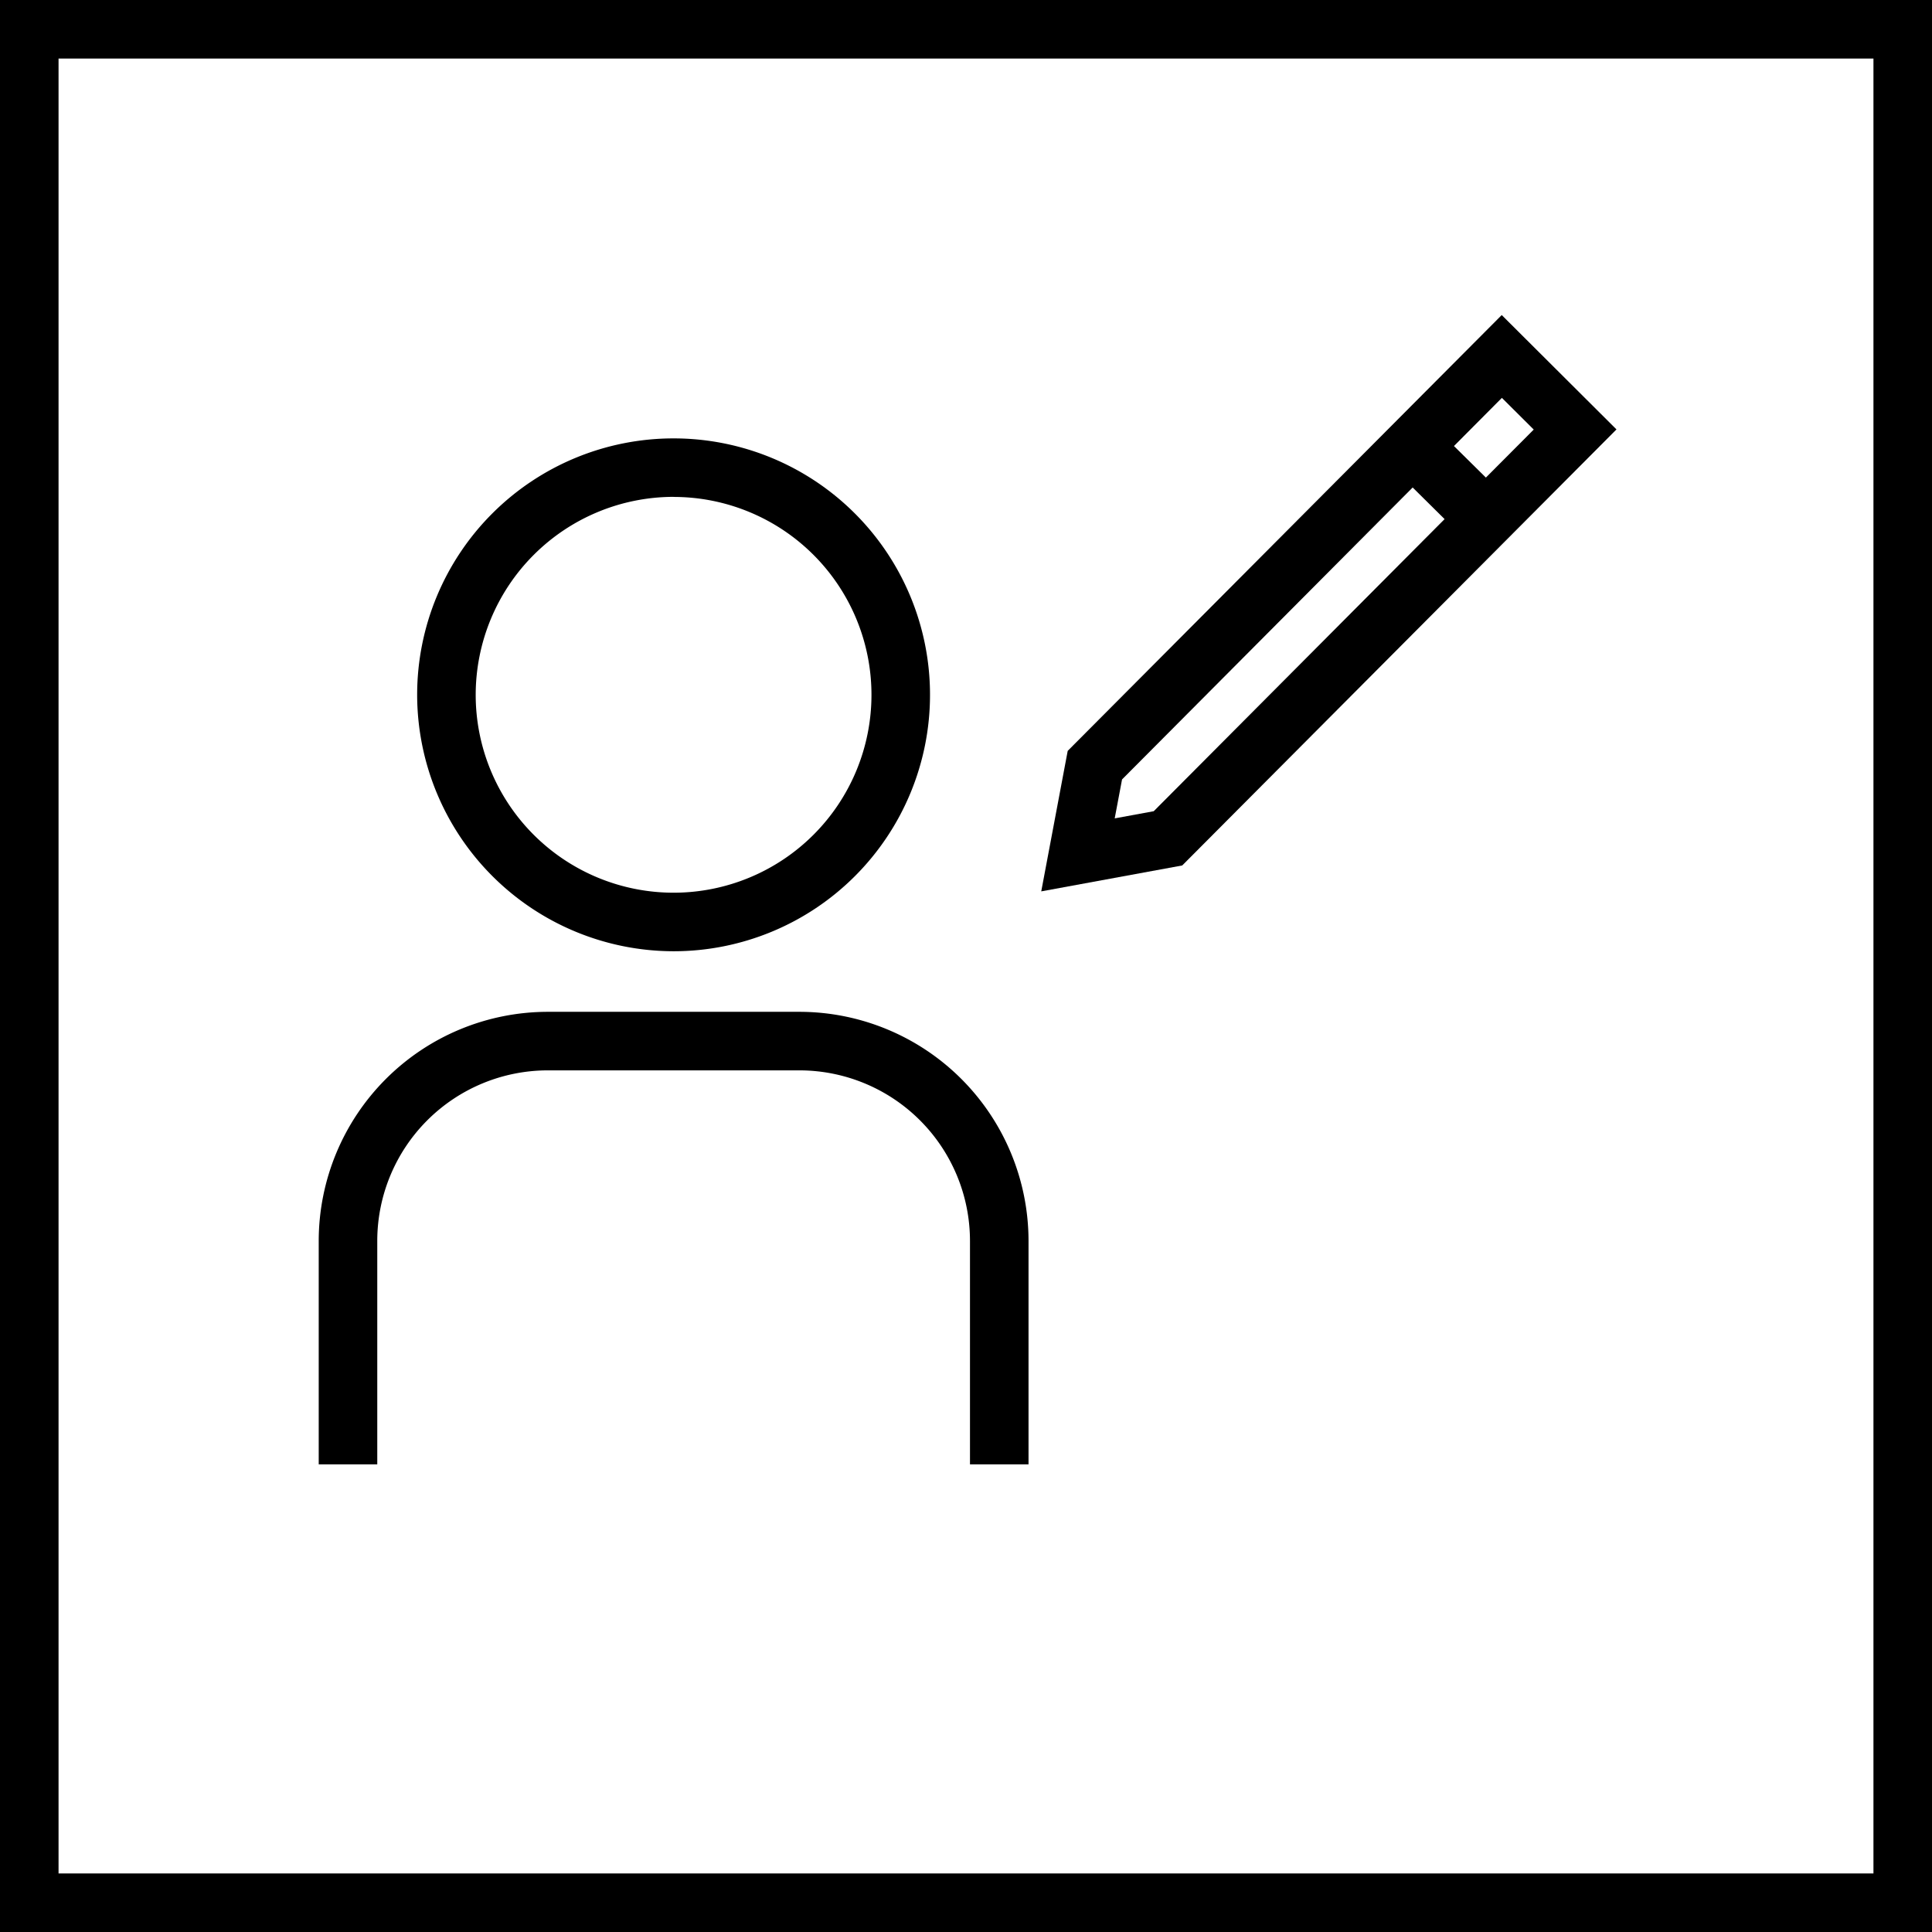 <svg xmlns="http://www.w3.org/2000/svg" viewBox="0 0 24.75 24.75"><defs><style>.cls-1{fill:none;stroke:#000;stroke-miterlimit:10;stroke-width:0.75px;}</style></defs><title>UserPen</title><g id="Ebene_2" data-name="Ebene 2"><g id="Ebene_1-2" data-name="Ebene 1"><rect class="cls-1" x="0.375" y="0.375" width="24" height="24"/><path d="M19.238,4.036l-5.56,5.583-.339,1.8,1.806-.332L20.708,5.501Zm.002,1.061.408.406-.613.615L18.626,5.714Zm-4.46,5.295-.5.092.094-.499L18.097,6.245l.409.405Z"/><path d="M10.242,12.962H7.017A2.937,2.937,0,0,0,4.083,15.896v2.863h.75V15.896A2.186,2.186,0,0,1,7.017,13.712h3.225a2.186,2.186,0,0,1,2.184,2.184v2.863h.75V15.896A2.937,2.937,0,0,0,10.242,12.962Z"/><path d="M8.629,12.186A3.285,3.285,0,1,0,5.344,8.901,3.289,3.289,0,0,0,8.629,12.186Zm0-5.82A2.535,2.535,0,1,1,6.094,8.901,2.538,2.538,0,0,1,8.629,6.365Z"/></g></g></svg>
